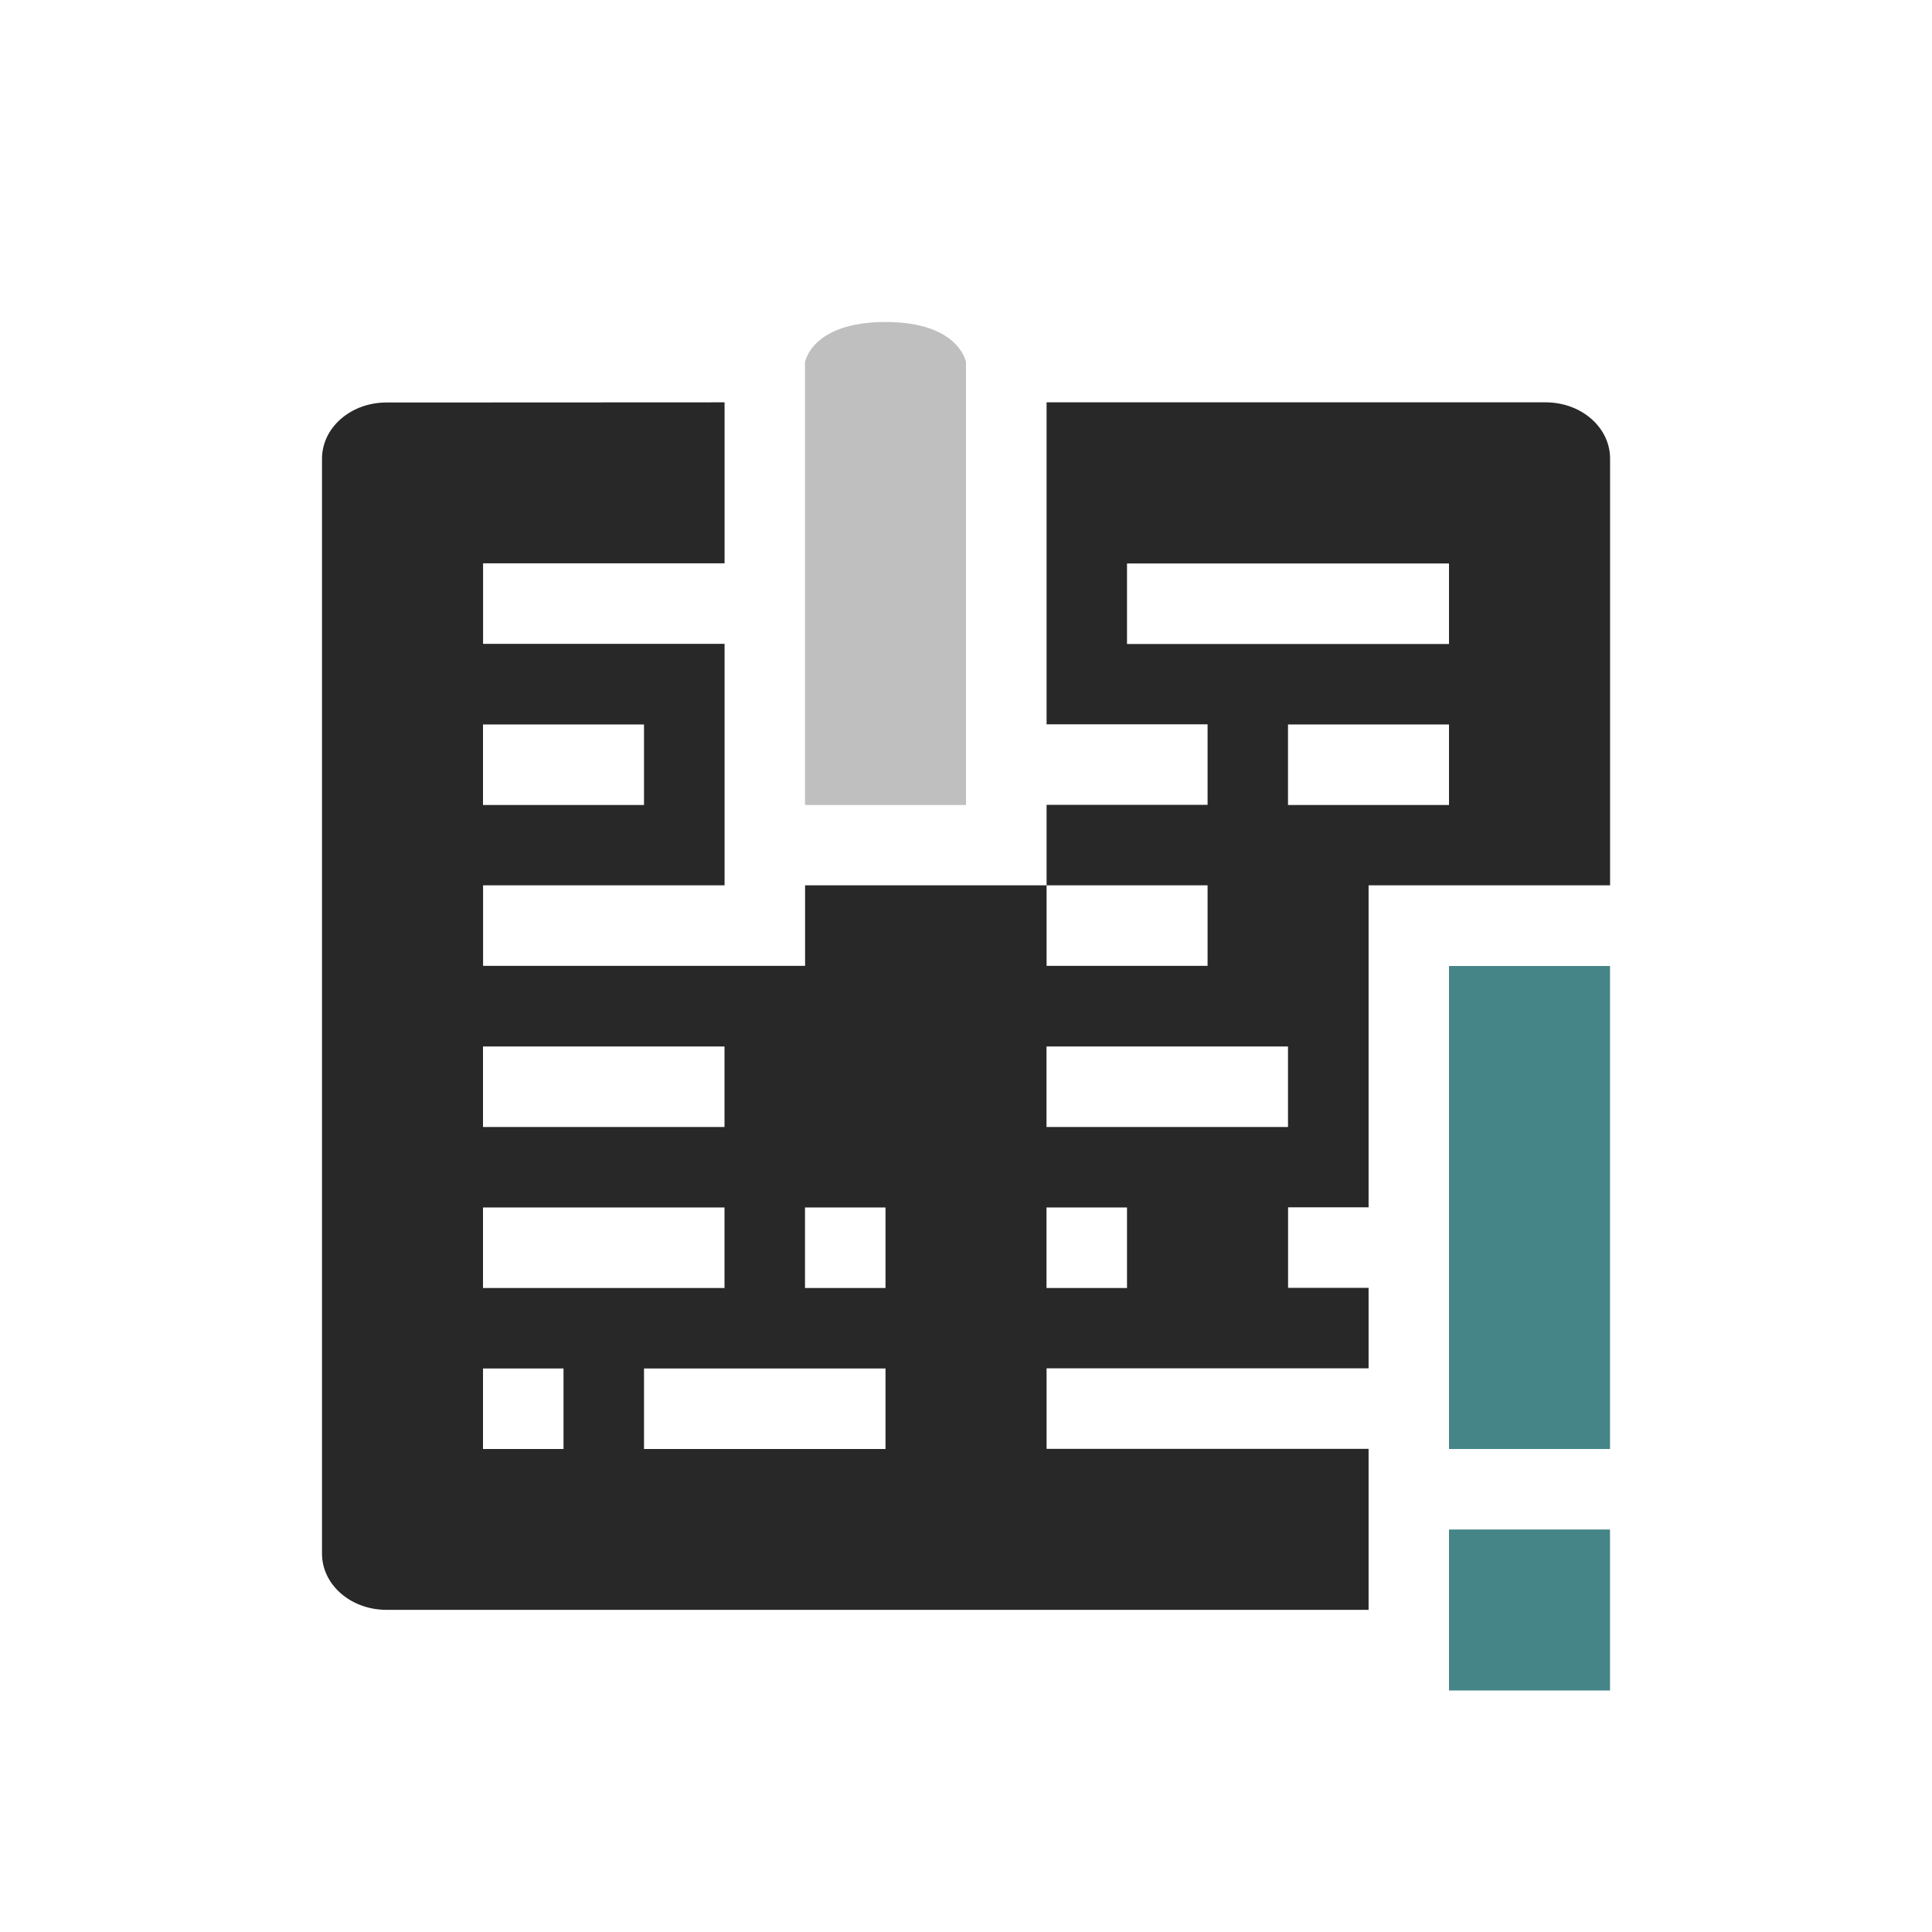 <svg width="24" height="24" version="1.1" xmlns="http://www.w3.org/2000/svg">
  <defs>
    <style id="current-color-scheme" type="text/css">.ColorScheme-Text { color:#282828; } .ColorScheme-Highlight { color:#458588; } .ColorScheme-NeutralText { color:#fe8019; } .ColorScheme-PositiveText { color:#689d6a; } .ColorScheme-NegativeText { color:#fb4934; }</style>
  </defs>
  <path class="ColorScheme-Text" d="m4.801 5c-0.443 0-0.801 0.311-0.801 0.699v13.6c0 0.388 0.358 0.699 0.801 0.699h12.2v-2h-4v-1h4v-1h-1v-1h1v-4h3v-5.301c0-0.388-0.358-0.699-0.801-0.699h-6.199v4h2v1h-2v1h2v1h-2v-1h-3v1h-4v-1h3v-3h-3v-1h3v-2zm9.199 2h4v1h-4zm-8 2h2v1h-2zm10 0h2v1h-2zm-10 4h3v1h-3zm7 0h3v1h-3zm-7 2h3v1h-3zm4 0h1v1h-1zm3 0h1v1h-1zm-7 2h1v1h-1zm2 0h3v1h-3z" fill="currentColor"/>
  <path class="ColorScheme-Text" d="m10 4.5v5.5h2v-5.5s-0.081-0.5-1-0.5c-0.919 0-1 0.5-1 0.5z" fill="currentColor" opacity=".3"/>
  <path class="ColorScheme-Highlight" d="m18 12v6h2v-6zm0 7v2h2v-2z" fill="currentColor"/>
</svg>
